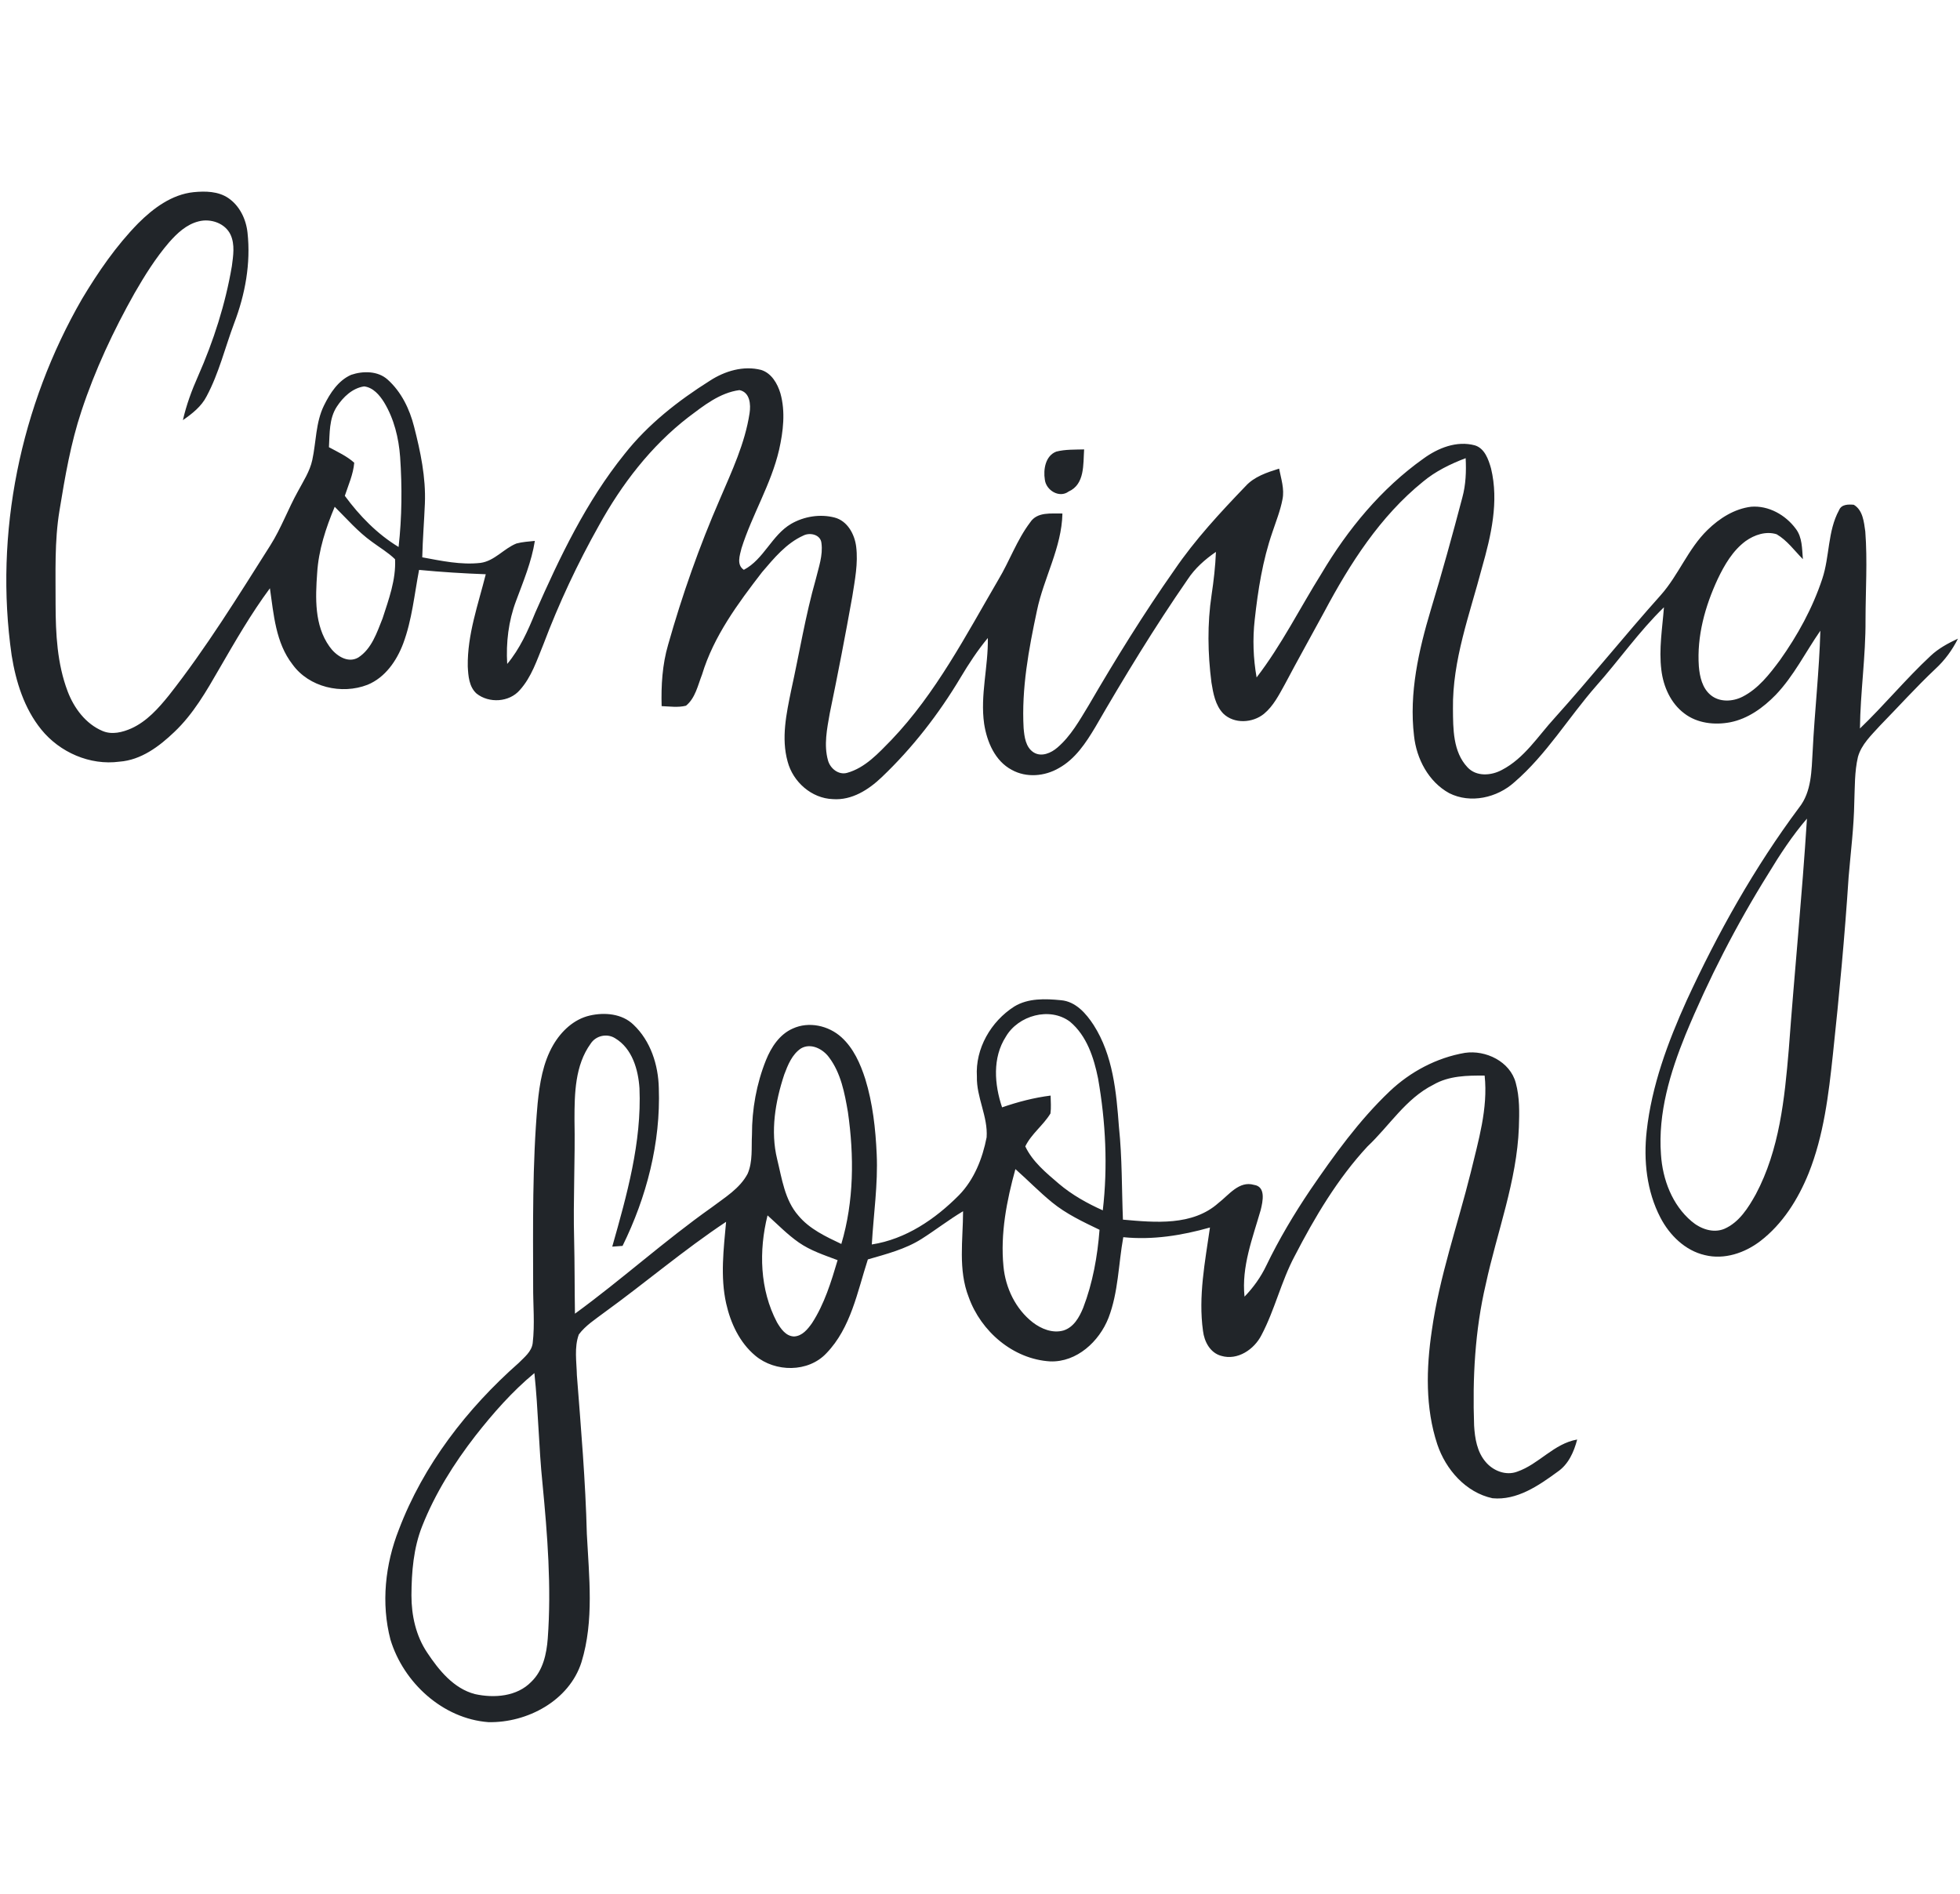 <?xml version="1.0" encoding="UTF-8" ?>
<!DOCTYPE svg PUBLIC "-//W3C//DTD SVG 1.1//EN" "http://www.w3.org/Graphics/SVG/1.1/DTD/svg11.dtd">
<svg width="506pt" height="489pt" viewBox="0 0 506 489" version="1.1" xmlns="http://www.w3.org/2000/svg">
<g id="#212529ff">
<path fill="#212529" opacity="1.00" d=" M 35.67 57.66 C 39.57 53.76 44.35 50.19 50.01 49.61 C 53.01 49.32 56.32 49.37 58.92 51.12 C 61.87 53.12 63.53 56.59 63.90 60.08 C 64.77 67.99 63.29 76.01 60.47 83.41 C 58.10 89.71 56.53 96.35 53.34 102.31 C 51.99 104.96 49.61 106.81 47.22 108.47 C 48.11 104.56 49.49 100.80 51.12 97.14 C 55.13 88.05 58.20 78.51 59.86 68.71 C 60.21 66.05 60.68 63.17 59.54 60.64 C 58.16 57.62 54.38 56.35 51.30 57.15 C 48.15 57.92 45.70 60.24 43.62 62.61 C 40.18 66.62 37.36 71.13 34.73 75.70 C 29.27 85.40 24.53 95.52 21.04 106.09 C 18.26 114.42 16.78 123.10 15.37 131.74 C 14.03 139.76 14.38 147.92 14.35 156.02 C 14.37 163.59 14.75 171.36 17.47 178.51 C 19.11 182.82 22.12 186.89 26.46 188.72 C 28.90 189.77 31.64 189.07 33.96 188.04 C 37.93 186.22 40.90 182.88 43.59 179.55 C 53.25 167.28 61.44 153.97 69.79 140.80 C 72.60 136.36 74.38 131.39 76.93 126.82 C 78.32 124.22 79.99 121.69 80.62 118.77 C 81.64 114.08 81.48 109.08 83.64 104.69 C 85.20 101.52 87.31 98.24 90.66 96.77 C 93.71 95.74 97.55 95.73 100.07 98.00 C 103.61 101.17 105.75 105.61 106.90 110.16 C 108.56 116.62 109.96 123.26 109.69 129.98 C 109.50 134.62 109.12 139.25 109.01 143.89 C 113.96 144.80 118.99 145.90 124.04 145.33 C 127.68 144.84 130.05 141.63 133.33 140.32 C 134.88 139.90 136.49 139.82 138.08 139.65 C 137.23 145.04 135.11 150.08 133.22 155.17 C 131.27 160.35 130.61 165.92 130.94 171.42 C 134.21 167.52 136.29 162.84 138.19 158.17 C 144.51 143.83 151.34 129.49 161.24 117.22 C 167.28 109.55 175.07 103.46 183.29 98.28 C 187.14 95.78 191.95 94.34 196.50 95.51 C 199.17 96.34 200.71 99.02 201.47 101.54 C 202.81 106.31 202.20 111.39 201.13 116.15 C 199.07 125.04 194.16 132.90 191.43 141.55 C 190.99 143.38 190.09 145.82 192.03 147.12 C 197.22 144.39 199.22 138.19 204.25 135.24 C 207.59 133.32 211.72 132.65 215.46 133.62 C 218.78 134.49 220.63 137.92 221.03 141.12 C 221.57 145.42 220.70 149.72 220.04 153.96 C 218.24 164.06 216.29 174.13 214.21 184.18 C 213.51 188.16 212.64 192.34 213.76 196.33 C 214.33 198.40 216.47 200.15 218.68 199.54 C 223.38 198.24 226.79 194.44 230.09 191.08 C 241.64 178.98 249.37 164.01 257.73 149.69 C 260.64 144.85 262.52 139.40 265.95 134.87 C 267.78 132.07 271.41 132.64 274.28 132.58 C 274.09 141.42 269.46 149.17 267.70 157.67 C 265.58 167.62 263.69 177.77 264.26 188.00 C 264.46 190.23 264.77 192.92 266.84 194.25 C 268.87 195.53 271.37 194.41 272.99 193.00 C 276.47 190.02 278.72 185.94 281.07 182.08 C 288.00 170.17 295.25 158.45 303.17 147.18 C 308.51 139.34 314.99 132.36 321.54 125.54 C 323.81 123.03 327.09 121.98 330.22 120.99 C 330.72 123.59 331.64 126.25 331.09 128.92 C 330.54 131.83 329.42 134.60 328.49 137.40 C 325.96 144.70 324.76 152.37 323.92 160.02 C 323.36 164.97 323.54 169.99 324.41 174.90 C 330.85 166.53 335.56 157.03 341.15 148.10 C 347.93 136.67 356.58 126.15 367.47 118.41 C 371.25 115.66 376.05 113.72 380.75 114.98 C 383.30 115.76 384.27 118.62 384.93 120.94 C 387.01 129.51 384.94 138.32 382.58 146.61 C 379.44 158.57 374.93 170.45 375.10 183.00 C 375.14 188.16 375.08 194.10 378.86 198.11 C 381.15 200.58 385.00 200.27 387.74 198.78 C 393.53 195.78 397.06 190.05 401.35 185.37 C 410.69 174.99 419.41 164.08 428.72 153.68 C 433.35 148.49 435.79 141.70 440.82 136.82 C 443.89 133.82 447.75 131.36 452.08 130.83 C 456.57 130.47 460.95 132.94 463.58 136.49 C 465.32 138.72 465.20 141.69 465.44 144.37 C 463.25 142.16 461.39 139.53 458.67 137.94 C 455.93 137.06 452.93 138.08 450.67 139.69 C 447.34 142.15 445.20 145.83 443.45 149.50 C 440.19 156.51 438.03 164.25 438.58 172.04 C 438.80 174.71 439.46 177.66 441.63 179.45 C 443.92 181.35 447.29 181.18 449.84 179.89 C 453.93 177.82 456.81 174.08 459.49 170.48 C 464.08 164.03 467.95 156.99 470.44 149.46 C 472.38 143.67 471.80 137.15 474.78 131.71 C 475.40 130.17 477.19 130.20 478.58 130.32 C 480.94 131.72 481.20 134.77 481.55 137.22 C 482.13 144.81 481.62 152.44 481.61 160.05 C 481.67 169.42 480.27 178.72 480.17 188.08 C 486.46 182.05 492.01 175.29 498.39 169.35 C 500.43 167.42 502.93 166.07 505.47 164.89 C 504.02 167.81 502.07 170.47 499.67 172.68 C 494.69 177.37 490.12 182.46 485.34 187.35 C 483.14 189.79 480.55 192.18 479.65 195.44 C 478.76 199.25 478.87 203.19 478.71 207.08 C 478.61 213.54 477.79 219.95 477.25 226.38 C 476.25 241.69 474.82 256.97 473.19 272.22 C 472.08 282.60 470.83 293.14 466.93 302.90 C 464.22 309.60 460.23 316.00 454.43 320.44 C 450.43 323.50 445.15 325.29 440.14 324.05 C 435.03 322.88 431.01 318.90 428.65 314.35 C 425.11 307.54 424.27 299.61 425.11 292.05 C 426.40 280.30 430.57 269.09 435.40 258.38 C 443.46 240.87 452.94 223.96 464.47 208.49 C 467.71 204.39 467.66 198.96 467.96 194.01 C 468.47 183.61 469.67 173.25 469.95 162.84 C 466.11 168.37 463.10 174.52 458.41 179.42 C 455.20 182.71 451.26 185.58 446.67 186.48 C 442.64 187.25 438.14 186.75 434.82 184.19 C 431.30 181.55 429.41 177.25 428.90 172.97 C 428.23 167.57 429.16 162.17 429.57 156.79 C 423.14 163.02 418.02 170.41 412.09 177.08 C 404.92 185.26 399.26 194.80 390.96 201.95 C 386.51 205.98 379.62 207.55 374.13 204.78 C 368.79 201.85 365.68 195.90 365.05 189.98 C 363.74 178.94 366.25 167.90 369.40 157.38 C 372.31 147.79 374.98 138.12 377.53 128.42 C 378.43 125.12 378.55 121.69 378.38 118.29 C 374.45 119.79 370.61 121.65 367.37 124.36 C 356.30 133.31 348.51 145.51 341.89 157.94 C 338.51 164.19 335.02 170.39 331.70 176.68 C 330.19 179.40 328.74 182.29 326.31 184.30 C 323.37 186.69 318.60 186.96 315.80 184.23 C 313.74 182.09 313.21 179.02 312.75 176.21 C 311.79 168.71 311.66 161.07 312.79 153.57 C 313.34 149.90 313.76 146.21 313.91 142.49 C 311.08 144.43 308.48 146.73 306.59 149.62 C 298.06 161.95 290.26 174.77 282.76 187.74 C 280.34 191.79 277.60 195.96 273.36 198.31 C 269.71 200.44 264.98 200.86 261.21 198.77 C 256.86 196.47 254.79 191.52 254.07 186.88 C 253.01 179.49 255.16 172.13 255.02 164.72 C 252.36 167.92 250.08 171.41 247.95 174.98 C 242.34 184.37 235.57 193.10 227.64 200.65 C 224.26 203.89 219.90 206.68 215.02 206.32 C 209.52 206.14 204.72 201.87 203.34 196.64 C 201.64 190.57 203.02 184.24 204.25 178.23 C 206.37 168.65 207.93 158.94 210.62 149.49 C 211.35 146.47 212.49 143.39 212.07 140.24 C 211.88 138.02 209.11 137.39 207.40 138.27 C 202.98 140.26 199.81 144.12 196.73 147.73 C 190.50 155.82 184.24 164.26 181.24 174.17 C 180.15 176.94 179.52 180.23 177.10 182.20 C 175.04 182.72 172.90 182.39 170.81 182.31 C 170.66 176.98 170.98 171.59 172.49 166.44 C 176.11 153.64 180.54 141.06 185.85 128.86 C 188.92 121.67 192.33 114.48 193.51 106.69 C 193.86 104.45 193.63 101.26 190.89 100.72 C 185.83 101.39 181.67 104.73 177.71 107.71 C 168.05 115.17 160.50 125.02 154.63 135.66 C 149.10 145.50 144.30 155.74 140.31 166.30 C 138.62 170.41 137.22 174.82 134.19 178.17 C 131.46 181.33 126.24 181.63 123.02 179.06 C 121.08 177.31 120.88 174.48 120.76 172.04 C 120.63 163.87 123.44 156.08 125.41 148.26 C 119.66 148.05 113.92 147.69 108.19 147.14 C 106.97 153.50 106.37 160.04 104.09 166.15 C 102.41 170.61 99.43 174.94 94.88 176.80 C 88.21 179.39 79.76 177.46 75.50 171.52 C 71.16 165.93 70.66 158.62 69.68 151.88 C 64.81 158.45 60.73 165.56 56.63 172.63 C 53.29 178.43 49.91 184.35 45.00 188.99 C 41.09 192.73 36.42 196.24 30.83 196.65 C 23.23 197.67 15.43 194.25 10.65 188.34 C 6.25 182.91 4.10 176.02 3.01 169.21 C -1.53 137.65 5.27 104.74 21.18 77.17 C 25.34 70.22 29.98 63.47 35.67 57.66 M 86.97 104.97 C 84.93 108.06 85.13 111.92 84.92 115.46 C 87.16 116.68 89.54 117.75 91.45 119.47 C 91.20 122.45 89.94 125.21 89.02 128.01 C 92.83 133.19 97.37 137.87 102.90 141.22 C 103.77 133.51 103.83 125.73 103.30 118.00 C 102.94 113.07 101.73 108.12 99.15 103.86 C 97.98 101.99 96.34 100.04 94.00 99.76 C 90.98 100.21 88.59 102.50 86.97 104.97 M 86.41 130.84 C 84.13 136.30 82.24 142.00 81.88 147.95 C 81.42 154.34 81.14 161.43 85.04 166.90 C 86.61 169.17 89.71 171.37 92.48 169.77 C 95.95 167.53 97.30 163.33 98.76 159.68 C 100.36 154.75 102.25 149.66 101.99 144.39 C 100.20 142.63 98.02 141.37 96.02 139.88 C 92.43 137.31 89.52 133.94 86.41 130.84 M 456.52 225.57 C 448.26 238.80 441.11 252.73 435.14 267.14 C 431.17 276.92 428.01 287.38 428.80 298.05 C 429.21 304.48 431.68 311.08 436.70 315.32 C 438.97 317.26 442.24 318.47 445.15 317.27 C 448.99 315.60 451.34 311.84 453.30 308.31 C 459.40 296.83 460.72 283.66 461.80 270.92 C 463.26 251.06 465.24 231.23 466.49 211.35 C 462.71 215.75 459.52 220.61 456.52 225.57 Z" />
<path fill="#212529" opacity="1.00" d=" M 272.71 116.59 C 275.04 116.00 277.48 116.10 279.88 116.03 C 279.62 119.85 280.10 125.03 275.87 126.91 C 273.47 128.69 270.05 126.58 269.74 123.84 C 269.31 121.21 269.89 117.65 272.71 116.59 Z" />
<path fill="#212529" opacity="1.00" d=" M 261.84 259.87 C 265.43 257.67 269.88 257.84 273.92 258.24 C 277.71 258.56 280.40 261.67 282.34 264.65 C 287.34 272.47 288.20 281.95 288.87 290.98 C 289.71 298.92 289.58 306.91 289.90 314.89 C 298.18 315.63 307.87 316.57 314.57 310.58 C 317.25 308.52 319.88 304.80 323.72 305.91 C 326.87 306.35 326.00 310.22 325.47 312.39 C 323.37 319.69 320.48 327.00 321.29 334.77 C 323.57 332.42 325.49 329.73 326.90 326.78 C 330.18 319.98 334.05 313.48 338.26 307.23 C 344.42 298.23 350.83 289.30 358.77 281.75 C 364.11 276.69 370.90 273.08 378.18 271.83 C 383.55 271.03 389.85 274.06 391.31 279.57 C 392.34 283.30 392.25 287.22 392.12 291.05 C 391.60 304.97 386.47 318.08 383.57 331.58 C 380.77 343.51 380.13 355.84 380.56 368.06 C 380.75 371.34 381.32 374.85 383.53 377.43 C 385.46 379.74 388.76 381.06 391.68 379.96 C 397.30 378.03 401.13 372.71 407.17 371.66 C 406.32 374.88 404.92 378.09 402.06 380.02 C 397.21 383.57 391.60 387.43 385.30 386.82 C 378.41 385.34 373.23 379.39 371.06 372.91 C 367.93 363.46 368.20 353.26 369.64 343.53 C 371.60 329.61 376.30 316.31 379.69 302.72 C 381.65 294.53 384.19 286.22 383.28 277.70 C 378.78 277.66 374.04 277.73 370.04 280.06 C 362.90 283.64 358.68 290.69 353.02 296.01 C 345.30 304.34 339.44 314.23 334.25 324.27 C 330.75 330.82 329.12 338.16 325.66 344.71 C 323.79 348.39 319.50 351.31 315.29 350.06 C 312.41 349.29 310.90 346.38 310.57 343.62 C 309.33 334.69 311.10 325.74 312.37 316.92 C 305.09 318.98 297.55 320.19 289.99 319.42 C 288.73 326.36 288.73 333.61 286.17 340.26 C 283.78 346.35 277.99 351.73 271.13 351.49 C 261.56 350.93 253.24 343.75 250.08 334.89 C 247.31 327.81 248.62 320.10 248.63 312.72 C 244.93 314.92 241.53 317.58 237.90 319.88 C 233.68 322.55 228.79 323.78 224.05 325.16 C 221.34 333.51 219.68 342.82 213.36 349.37 C 208.67 354.40 200.12 354.32 194.99 350.01 C 190.95 346.64 188.62 341.63 187.48 336.58 C 185.92 329.62 186.82 322.46 187.45 315.45 C 176.53 322.70 166.55 331.24 155.93 338.92 C 153.65 340.65 151.16 342.22 149.43 344.54 C 148.21 347.89 148.85 351.57 148.93 355.06 C 149.98 368.71 151.16 382.35 151.50 396.05 C 152.06 407.05 153.41 418.40 150.12 429.13 C 146.96 439.09 136.11 444.84 126.09 444.63 C 114.30 443.75 104.16 434.42 100.80 423.32 C 98.35 413.96 99.44 403.87 102.97 394.92 C 109.32 378.20 120.57 363.66 133.91 351.89 C 135.36 350.42 137.24 348.98 137.52 346.79 C 138.10 341.88 137.61 336.92 137.64 331.99 C 137.61 316.30 137.41 300.58 138.79 284.94 C 139.31 279.73 140.16 274.37 142.83 269.78 C 144.90 266.23 148.15 263.14 152.25 262.20 C 156.07 261.32 160.57 261.69 163.52 264.54 C 167.96 268.73 169.95 274.93 170.08 280.93 C 170.58 295.02 166.92 309.08 160.72 321.67 C 160.06 321.72 158.73 321.81 158.06 321.86 C 161.83 308.55 165.68 294.95 165.09 280.97 C 164.77 276.15 163.22 270.70 158.82 268.07 C 156.73 266.73 153.84 267.36 152.49 269.45 C 148.44 275.04 148.32 282.32 148.31 288.95 C 148.52 299.31 147.94 309.66 148.22 320.02 C 148.37 326.40 148.33 332.78 148.43 339.17 C 160.48 330.39 171.55 320.34 183.73 311.73 C 187.09 309.18 190.98 306.89 193.01 303.04 C 194.38 299.88 193.95 296.32 194.13 292.97 C 194.12 286.39 195.30 279.80 197.75 273.70 C 199.10 270.37 201.24 267.06 204.65 265.56 C 208.80 263.64 213.91 264.78 217.23 267.80 C 220.36 270.64 222.11 274.63 223.38 278.57 C 225.31 284.85 226.04 291.43 226.33 297.97 C 226.69 305.77 225.51 313.52 225.07 321.30 C 233.85 319.94 241.44 314.76 247.58 308.57 C 251.51 304.54 253.65 299.08 254.71 293.64 C 255.08 288.27 252.06 283.33 252.20 277.96 C 251.75 270.72 255.82 263.72 261.84 259.87 M 259.67 267.66 C 256.16 273.11 256.72 280.01 258.70 285.90 C 262.77 284.49 266.95 283.40 271.23 282.86 C 271.25 284.39 271.40 285.94 271.19 287.48 C 269.34 290.54 266.27 292.72 264.69 295.98 C 266.58 299.96 270.09 302.82 273.37 305.63 C 276.76 308.50 280.66 310.68 284.70 312.49 C 286.02 301.16 285.45 289.65 283.48 278.43 C 282.40 273.09 280.57 267.41 276.24 263.79 C 271.01 259.86 262.86 262.17 259.67 267.66 M 206.79 270.68 C 204.48 272.22 203.40 274.94 202.46 277.44 C 200.15 284.42 198.86 292.01 200.63 299.27 C 201.87 304.29 202.57 309.82 206.12 313.86 C 209.01 317.33 213.20 319.27 217.20 321.17 C 220.48 310.15 220.52 298.42 218.90 287.12 C 218.06 282.21 217.09 277.04 214.02 272.98 C 212.44 270.82 209.34 269.20 206.79 270.68 M 262.14 301.84 C 259.89 309.99 258.23 318.48 259.06 326.97 C 259.58 332.51 262.18 337.95 266.61 341.41 C 268.80 343.10 271.73 344.29 274.51 343.52 C 277.19 342.71 278.65 340.07 279.64 337.65 C 282.11 331.22 283.33 324.36 283.86 317.51 C 279.60 315.46 275.27 313.43 271.59 310.42 C 268.29 307.72 265.32 304.66 262.14 301.84 M 198.15 313.79 C 195.87 322.91 196.14 332.94 200.58 341.38 C 201.55 343.03 202.87 345.00 205.00 345.05 C 207.09 344.96 208.52 343.18 209.63 341.61 C 212.84 336.66 214.58 330.95 216.24 325.35 C 212.80 324.05 209.25 322.90 206.21 320.78 C 203.29 318.74 200.80 316.17 198.15 313.79 M 122.72 370.71 C 117.19 377.85 112.33 385.59 109.00 394.00 C 106.74 399.68 106.25 405.86 106.22 411.92 C 106.22 417.08 107.37 422.35 110.29 426.69 C 113.30 431.21 117.09 435.93 122.59 437.38 C 127.55 438.48 133.47 438.05 137.18 434.19 C 140.18 431.31 141.11 427.02 141.41 423.03 C 142.39 409.67 141.33 396.29 140.05 382.99 C 139.07 373.52 138.97 363.98 137.96 354.51 C 132.23 359.25 127.30 364.87 122.72 370.71 Z" />
</g>
</svg>
